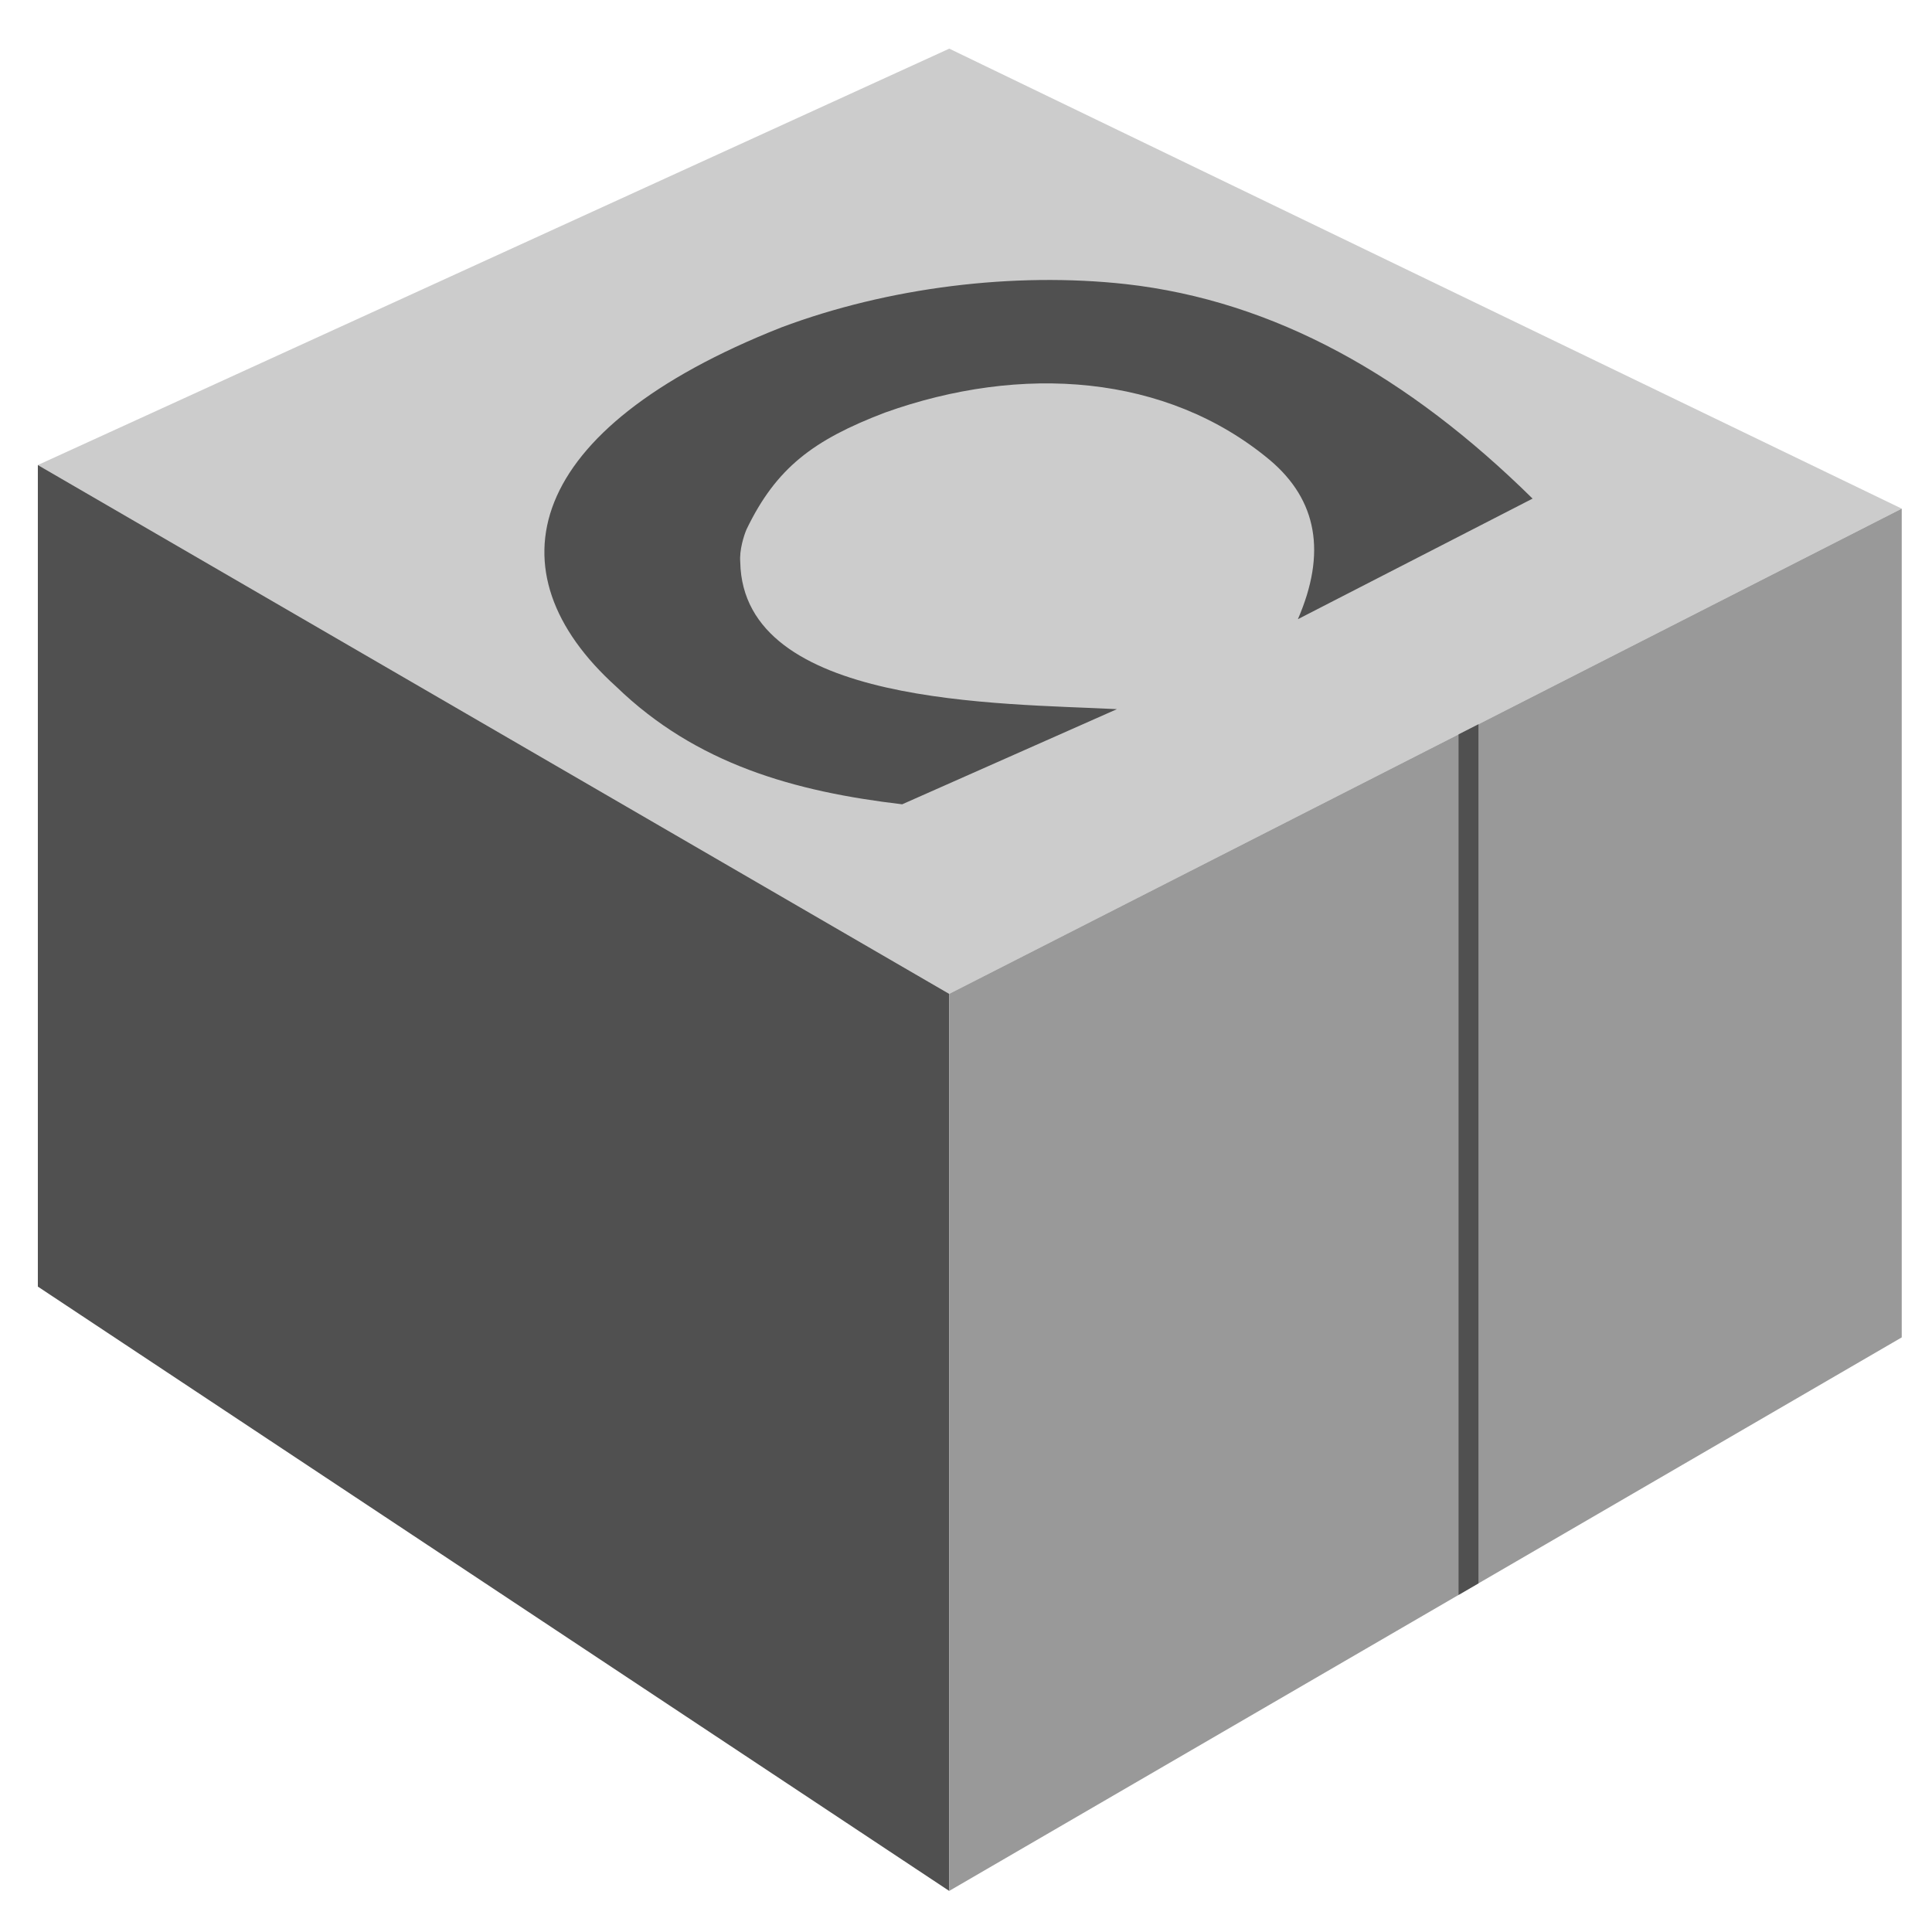 <?xml version="1.0" encoding="UTF-8" standalone="no"?>
<!-- Created with Inkscape (http://www.inkscape.org/) -->

<svg
   width="1000"
   height="1000"
   viewBox="0 0 264.583 264.583"
   version="1.1"
   id="svg859"
   inkscape:version="1.1 (c68e22c387, 2021-05-23)"
   sodipodi:docname="package.svg"
   inkscape:export-filename="E:\projects\conan-guide\resources\icon\light\package.png"
   inkscape:export-xdpi="24.576"
   inkscape:export-ydpi="24.576"
   xmlns:inkscape="http://www.inkscape.org/namespaces/inkscape"
   xmlns:sodipodi="http://sodipodi.sourceforge.net/DTD/sodipodi-0.dtd"
   xmlns="http://www.w3.org/2000/svg"
   xmlns:svg="http://www.w3.org/2000/svg">
  <sodipodi:namedview
     id="namedview861"
     pagecolor="#ffffff"
     bordercolor="#666666"
     borderopacity="1.0"
     inkscape:pageshadow="2"
     inkscape:pageopacity="0.0"
     inkscape:pagecheckerboard="0"
     inkscape:document-units="mm"
     showgrid="false"
     units="px"
     inkscape:zoom="0.52410025"
     inkscape:cx="321.50338"
     inkscape:cy="699.29369"
     inkscape:window-width="1920"
     inkscape:window-height="1017"
     inkscape:window-x="-8"
     inkscape:window-y="-8"
     inkscape:window-maximized="1"
     inkscape:current-layer="layer1" />
  <defs
     id="defs856" />
  <g
     inkscape:label="Layer 1"
     inkscape:groupmode="layer"
     id="layer1">
    <g
       id="g3484">
      <rect
         style="display:inline;fill:none;fill-opacity:1;stroke:none;stroke-width:0.519"
         id="rect10496"
         width="259.292"
         height="259.292"
         x="2.646"
         y="2.646" />
      <path
         style="display:inline;fill:#cccccc;fill-opacity:1;stroke:none;stroke-width:0.708px;stroke-linecap:butt;stroke-linejoin:miter;stroke-opacity:1"
         d="M 130.001,6.662 5.184,63.685 130.001,136.108 260.437,69.657 Z"
         id="path13" />
      <path
         style="display:inline;fill:#505050;fill-opacity:1;stroke:none;stroke-width:0.708px;stroke-linecap:butt;stroke-linejoin:miter;stroke-opacity:1"
         d="M 5.184,63.685 V 176.198 L 129.995,258.959 V 136.108 Z"
         id="path15" />
      <path
         style="display:inline;fill:#999999;fill-opacity:1;stroke:none;stroke-width:0.708px;stroke-linecap:butt;stroke-linejoin:miter;stroke-opacity:1"
         d="M 129.988,136.108 260.437,69.657 V 183.154 L 129.988,258.959 Z"
         id="path17" />
      <path
         style="display:inline;fill:#505050;fill-opacity:1;stroke:none;stroke-width:0.708px;stroke-linecap:butt;stroke-linejoin:miter;stroke-opacity:1"
         d="M 177.744,84.795 209.885,68.283 C 192.881,51.526 174.559,41.199 154.176,38.907 138.886,37.221 121.642,39.335 106.961,44.853 71.72,58.794 66.905,78.26 84.393,94.036 95.346,104.641 108.785,108.405 123.551,110.147 l 29.407,-13.03 c -15.813,-0.821 -51.202,-0.37 -51.583,-20.148 -0.134,-1.624 0.487,-3.621 0.874,-4.503 4.042,-8.358 9.082,-12.197 18.924,-15.955 18.704,-6.698 38.585,-5.305 52.726,6.488 6.516,5.502 7.771,12.744 3.844,21.796 z"
         id="path19"
         sodipodi:nodetypes="cccccccccccc" />
      <path
         style="display:inline;fill:#505050;fill-opacity:1;stroke:#000000;stroke-width:0.708px;stroke-linecap:butt;stroke-linejoin:miter;stroke-opacity:0"
         d="m 199.746,100.574 2.724,-1.388 V 216.837 l -2.724,1.583 z"
         id="path21" />
    </g>
    <rect
       style="fill:none;stroke:none;stroke-width:1.238"
       id="rect986"
       width="264.583"
       height="264.583"
       x="0"
       y="-3.5527137e-15" />
  </g>
</svg>
